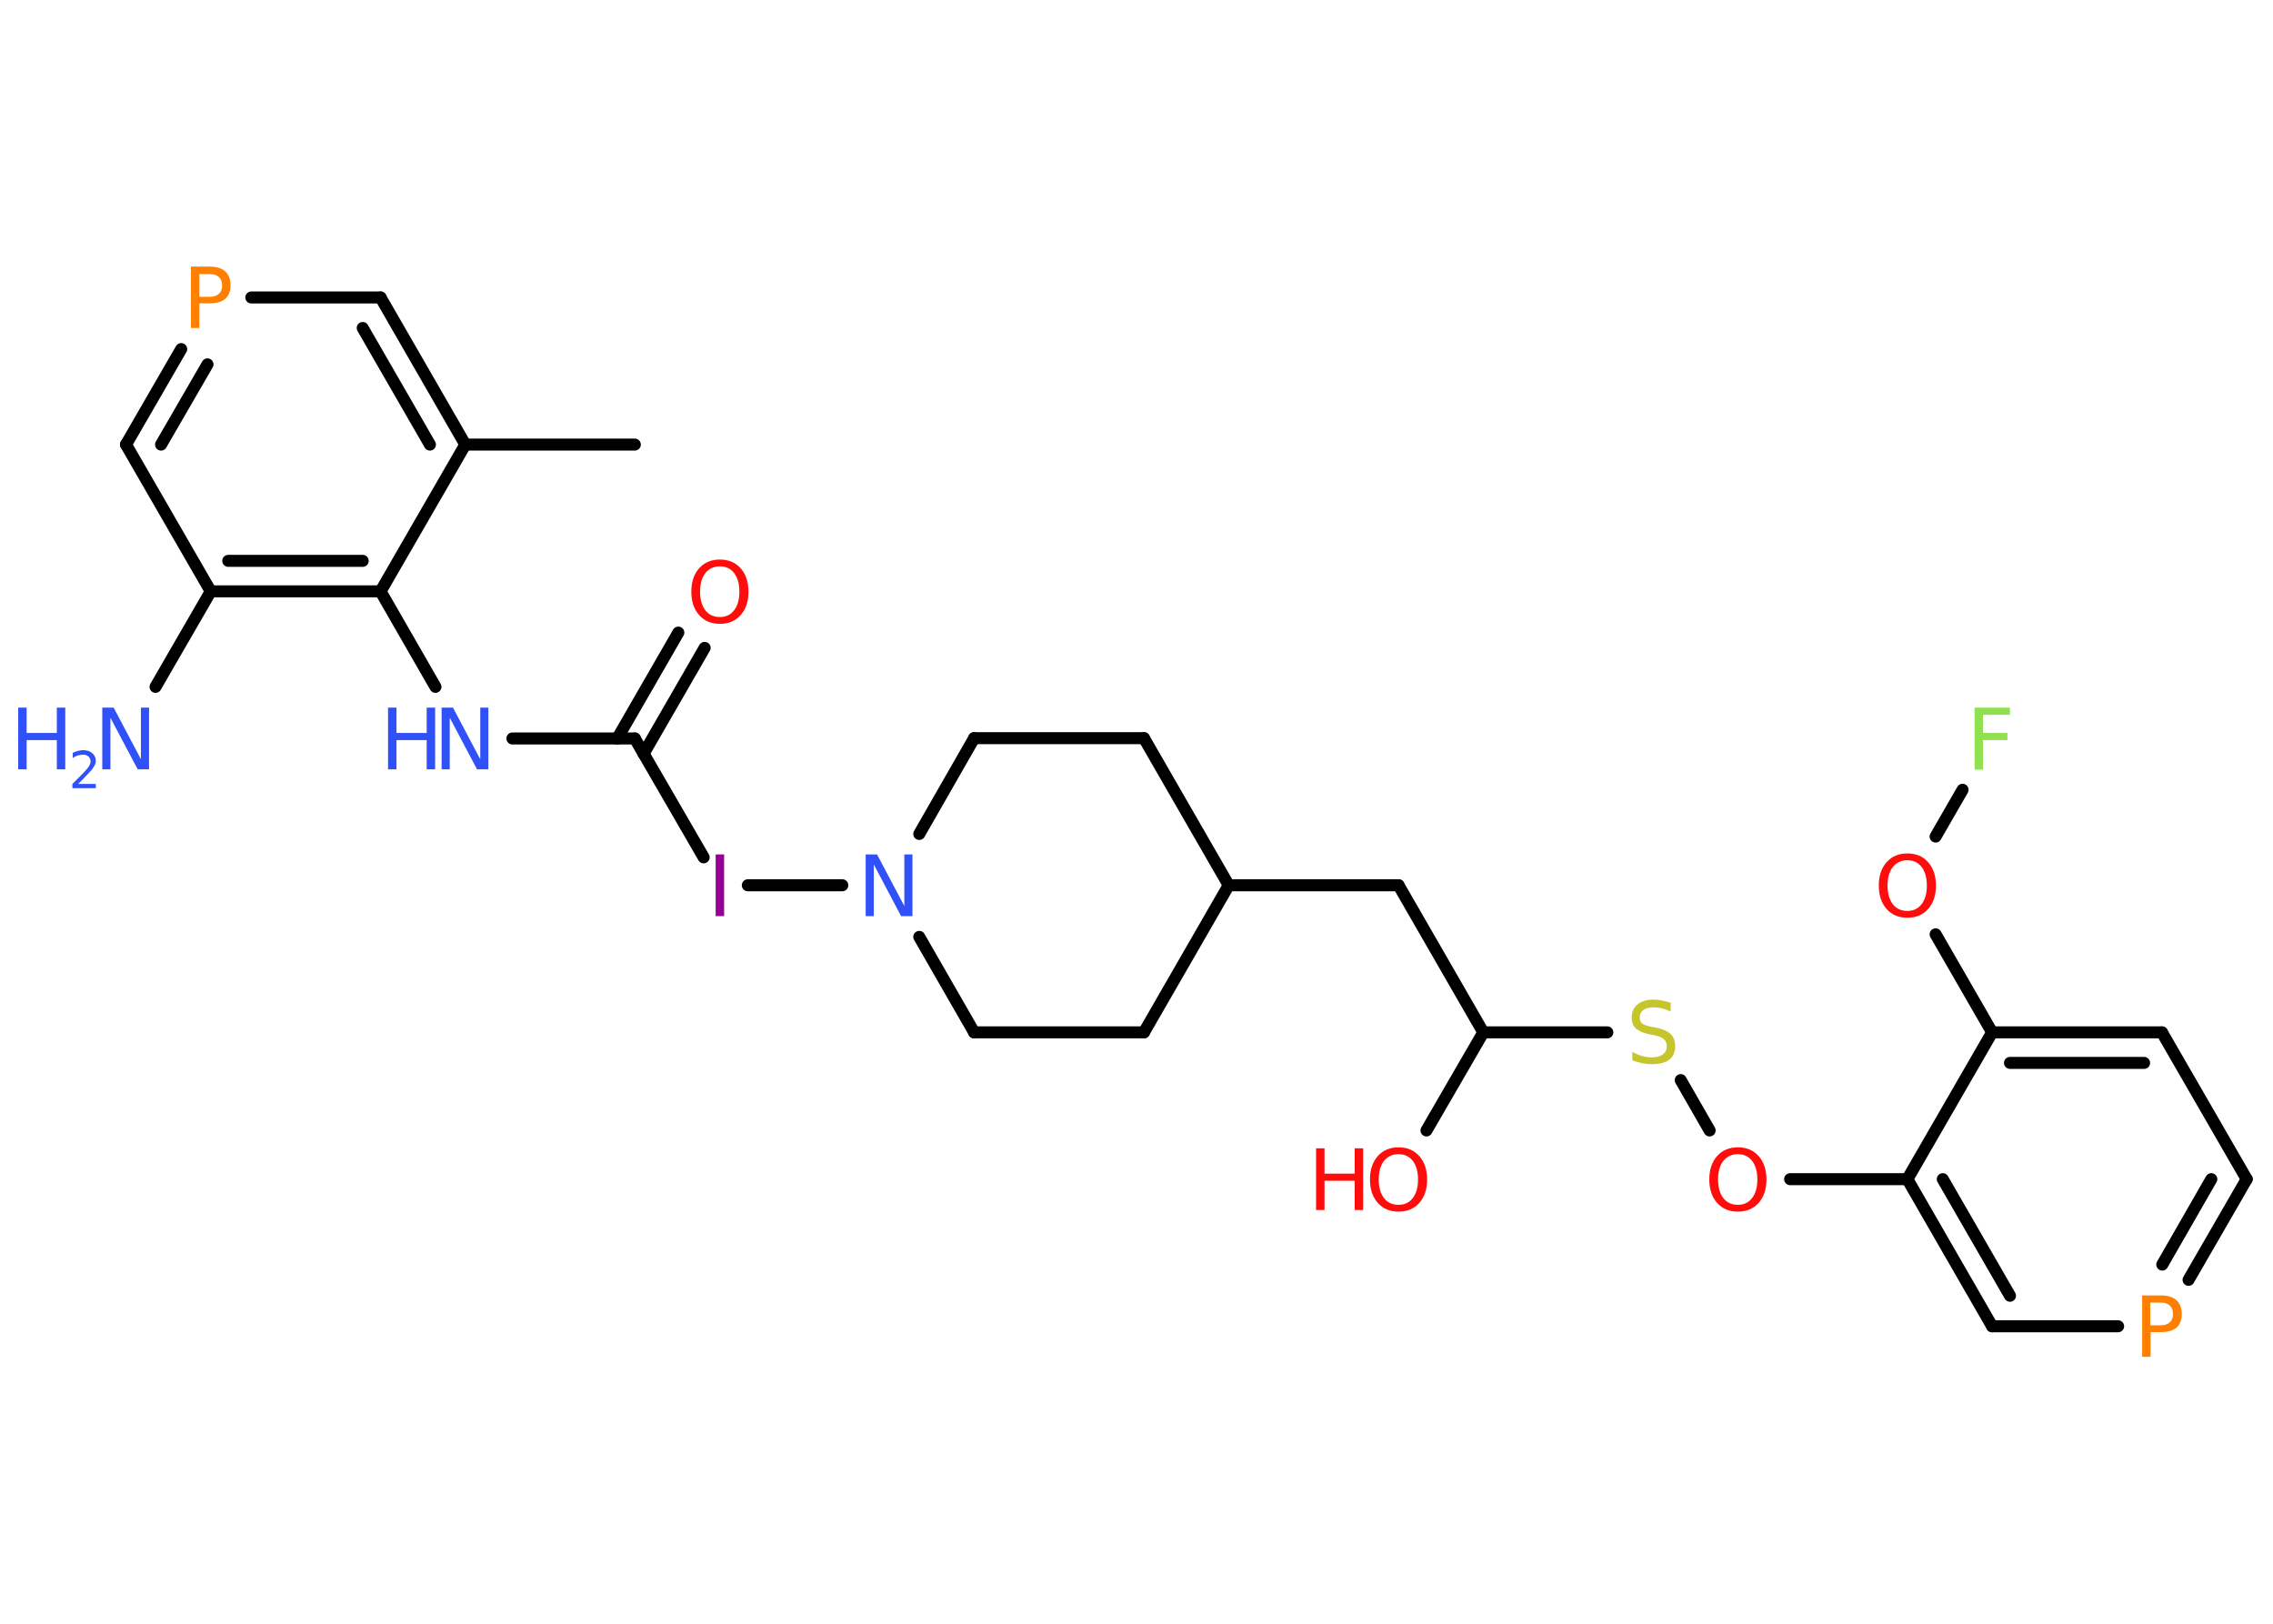 <?xml version='1.0' encoding='UTF-8'?>
<!DOCTYPE svg PUBLIC "-//W3C//DTD SVG 1.1//EN" "http://www.w3.org/Graphics/SVG/1.1/DTD/svg11.dtd">
<svg version='1.2' xmlns='http://www.w3.org/2000/svg' xmlns:xlink='http://www.w3.org/1999/xlink' width='70.0mm' height='50.0mm' viewBox='0 0 70.0 50.0'>
  <desc>Generated by the Chemistry Development Kit (http://github.com/cdk)</desc>
  <g stroke-linecap='round' stroke-linejoin='round' stroke='#000000' stroke-width='.37' fill='#3050F8'>
    <rect x='.0' y='.0' width='70.0' height='50.0' fill='#FFFFFF' stroke='none'/>
    <g id='mol1' class='mol'>
      <line id='mol1bnd1' class='bond' x1='19.55' y1='13.69' x2='14.33' y2='13.69'/>
      <g id='mol1bnd2' class='bond'>
        <line x1='14.33' y1='13.69' x2='11.72' y2='9.16'/>
        <line x1='13.24' y1='13.69' x2='11.17' y2='10.1'/>
      </g>
      <line id='mol1bnd3' class='bond' x1='11.72' y1='9.16' x2='7.74' y2='9.16'/>
      <g id='mol1bnd4' class='bond'>
        <line x1='5.58' y1='10.75' x2='3.88' y2='13.69'/>
        <line x1='6.39' y1='11.22' x2='4.96' y2='13.69'/>
      </g>
      <line id='mol1bnd5' class='bond' x1='3.88' y1='13.69' x2='6.49' y2='18.21'/>
      <line id='mol1bnd6' class='bond' x1='6.49' y1='18.21' x2='4.79' y2='21.15'/>
      <g id='mol1bnd7' class='bond'>
        <line x1='6.49' y1='18.21' x2='11.72' y2='18.21'/>
        <line x1='7.03' y1='17.27' x2='11.17' y2='17.27'/>
      </g>
      <line id='mol1bnd8' class='bond' x1='14.33' y1='13.69' x2='11.72' y2='18.21'/>
      <line id='mol1bnd9' class='bond' x1='11.72' y1='18.21' x2='13.41' y2='21.15'/>
      <line id='mol1bnd10' class='bond' x1='15.78' y1='22.74' x2='19.55' y2='22.74'/>
      <g id='mol1bnd11' class='bond'>
        <line x1='19.01' y1='22.74' x2='20.89' y2='19.48'/>
        <line x1='19.82' y1='23.21' x2='21.7' y2='19.95'/>
      </g>
      <line id='mol1bnd12' class='bond' x1='19.55' y1='22.74' x2='21.67' y2='26.4'/>
      <line id='mol1bnd13' class='bond' x1='23.03' y1='27.26' x2='25.94' y2='27.26'/>
      <line id='mol1bnd14' class='bond' x1='28.31' y1='25.68' x2='30.0' y2='22.73'/>
      <line id='mol1bnd15' class='bond' x1='30.0' y1='22.73' x2='35.23' y2='22.73'/>
      <line id='mol1bnd16' class='bond' x1='35.23' y1='22.73' x2='37.84' y2='27.26'/>
      <line id='mol1bnd17' class='bond' x1='37.84' y1='27.26' x2='43.07' y2='27.26'/>
      <line id='mol1bnd18' class='bond' x1='43.07' y1='27.26' x2='45.68' y2='31.79'/>
      <line id='mol1bnd19' class='bond' x1='45.68' y1='31.79' x2='43.93' y2='34.81'/>
      <line id='mol1bnd20' class='bond' x1='45.68' y1='31.79' x2='49.5' y2='31.79'/>
      <line id='mol1bnd21' class='bond' x1='51.76' y1='33.26' x2='52.65' y2='34.81'/>
      <line id='mol1bnd22' class='bond' x1='55.13' y1='36.31' x2='58.74' y2='36.31'/>
      <g id='mol1bnd23' class='bond'>
        <line x1='58.74' y1='36.31' x2='61.35' y2='40.84'/>
        <line x1='59.83' y1='36.31' x2='61.9' y2='39.9'/>
      </g>
      <line id='mol1bnd24' class='bond' x1='61.35' y1='40.84' x2='65.23' y2='40.84'/>
      <g id='mol1bnd25' class='bond'>
        <line x1='67.4' y1='39.41' x2='69.19' y2='36.31'/>
        <line x1='66.59' y1='38.94' x2='68.1' y2='36.31'/>
      </g>
      <line id='mol1bnd26' class='bond' x1='69.19' y1='36.31' x2='66.58' y2='31.79'/>
      <g id='mol1bnd27' class='bond'>
        <line x1='66.58' y1='31.79' x2='61.35' y2='31.79'/>
        <line x1='66.03' y1='32.73' x2='61.9' y2='32.73'/>
      </g>
      <line id='mol1bnd28' class='bond' x1='58.74' y1='36.31' x2='61.35' y2='31.79'/>
      <line id='mol1bnd29' class='bond' x1='61.35' y1='31.79' x2='59.61' y2='28.77'/>
      <line id='mol1bnd30' class='bond' x1='59.61' y1='25.76' x2='60.44' y2='24.32'/>
      <line id='mol1bnd31' class='bond' x1='37.84' y1='27.26' x2='35.23' y2='31.79'/>
      <line id='mol1bnd32' class='bond' x1='35.23' y1='31.79' x2='30.0' y2='31.79'/>
      <line id='mol1bnd33' class='bond' x1='28.31' y1='28.85' x2='30.0' y2='31.79'/>
      <path id='mol1atm4' class='atom' d='M6.14 8.43v.71h.32q.18 .0 .28 -.09q.1 -.09 .1 -.26q.0 -.17 -.1 -.26q-.1 -.09 -.28 -.09h-.32zM5.88 8.21h.58q.32 .0 .48 .15q.16 .15 .16 .42q.0 .28 -.16 .42q-.16 .14 -.48 .14h-.32v.76h-.26v-1.9z' stroke='none' fill='#FF8000'/>
      <g id='mol1atm7' class='atom'>
        <path d='M3.16 21.79h.34l.84 1.59v-1.59h.25v1.9h-.35l-.84 -1.59v1.59h-.25v-1.9z' stroke='none'/>
        <path d='M.56 21.79h.26v.78h.93v-.78h.26v1.9h-.26v-.9h-.93v.9h-.26v-1.9z' stroke='none'/>
        <path d='M2.41 24.14h.54v.13h-.72v-.13q.09 -.09 .24 -.24q.15 -.15 .19 -.2q.07 -.08 .1 -.14q.03 -.06 .03 -.11q.0 -.09 -.06 -.15q-.06 -.06 -.17 -.06q-.07 .0 -.15 .02q-.08 .02 -.17 .08v-.16q.09 -.04 .17 -.06q.08 -.02 .15 -.02q.18 .0 .28 .09q.11 .09 .11 .24q.0 .07 -.03 .13q-.03 .06 -.1 .15q-.02 .02 -.12 .13q-.1 .11 -.29 .3z' stroke='none'/>
      </g>
      <g id='mol1atm9' class='atom'>
        <path d='M13.61 21.79h.34l.84 1.59v-1.59h.25v1.9h-.35l-.84 -1.59v1.59h-.25v-1.9z' stroke='none'/>
        <path d='M11.95 21.79h.26v.78h.93v-.78h.26v1.9h-.26v-.9h-.93v.9h-.26v-1.9z' stroke='none'/>
      </g>
      <path id='mol1atm11' class='atom' d='M22.17 17.44q-.28 .0 -.45 .21q-.16 .21 -.16 .57q.0 .36 .16 .57q.16 .21 .45 .21q.28 .0 .44 -.21q.16 -.21 .16 -.57q.0 -.36 -.16 -.57q-.16 -.21 -.44 -.21zM22.17 17.23q.4 .0 .64 .27q.24 .27 .24 .72q.0 .45 -.24 .72q-.24 .27 -.64 .27q-.4 .0 -.64 -.27q-.24 -.27 -.24 -.72q.0 -.45 .24 -.72q.24 -.27 .64 -.27z' stroke='none' fill='#FF0D0D'/>
      <path id='mol1atm12' class='atom' d='M22.04 26.31h.26v1.9h-.26v-1.9z' stroke='none' fill='#940094'/>
      <path id='mol1atm13' class='atom' d='M26.67 26.31h.34l.84 1.59v-1.59h.25v1.9h-.35l-.84 -1.59v1.59h-.25v-1.9z' stroke='none'/>
      <g id='mol1atm19' class='atom'>
        <path d='M43.07 35.54q-.28 .0 -.45 .21q-.16 .21 -.16 .57q.0 .36 .16 .57q.16 .21 .45 .21q.28 .0 .44 -.21q.16 -.21 .16 -.57q.0 -.36 -.16 -.57q-.16 -.21 -.44 -.21zM43.07 35.33q.4 .0 .64 .27q.24 .27 .24 .72q.0 .45 -.24 .72q-.24 .27 -.64 .27q-.4 .0 -.64 -.27q-.24 -.27 -.24 -.72q.0 -.45 .24 -.72q.24 -.27 .64 -.27z' stroke='none' fill='#FF0D0D'/>
        <path d='M40.53 35.36h.26v.78h.93v-.78h.26v1.9h-.26v-.9h-.93v.9h-.26v-1.9z' stroke='none' fill='#FF0D0D'/>
      </g>
      <path id='mol1atm20' class='atom' d='M51.45 30.9v.25q-.14 -.07 -.27 -.1q-.13 -.03 -.25 -.03q-.21 .0 -.32 .08q-.11 .08 -.11 .23q.0 .13 .08 .19q.08 .06 .29 .1l.16 .03q.28 .06 .42 .19q.14 .14 .14 .37q.0 .28 -.18 .42q-.18 .14 -.54 .14q-.13 .0 -.29 -.03q-.15 -.03 -.31 -.09v-.26q.16 .09 .31 .13q.15 .04 .29 .04q.22 .0 .34 -.09q.12 -.09 .12 -.25q.0 -.14 -.09 -.22q-.09 -.08 -.28 -.12l-.16 -.03q-.29 -.06 -.42 -.18q-.13 -.12 -.13 -.34q.0 -.25 .18 -.4q.18 -.15 .49 -.15q.13 .0 .27 .03q.14 .03 .28 .07z' stroke='none' fill='#C6C62C'/>
      <path id='mol1atm21' class='atom' d='M53.52 35.54q-.28 .0 -.45 .21q-.16 .21 -.16 .57q.0 .36 .16 .57q.16 .21 .45 .21q.28 .0 .44 -.21q.16 -.21 .16 -.57q.0 -.36 -.16 -.57q-.16 -.21 -.44 -.21zM53.52 35.33q.4 .0 .64 .27q.24 .27 .24 .72q.0 .45 -.24 .72q-.24 .27 -.64 .27q-.4 .0 -.64 -.27q-.24 -.27 -.24 -.72q.0 -.45 .24 -.72q.24 -.27 .64 -.27z' stroke='none' fill='#FF0D0D'/>
      <path id='mol1atm24' class='atom' d='M66.22 40.1v.71h.32q.18 .0 .28 -.09q.1 -.09 .1 -.26q.0 -.17 -.1 -.26q-.1 -.09 -.28 -.09h-.32zM65.97 39.89h.58q.32 .0 .48 .15q.16 .15 .16 .42q.0 .28 -.16 .42q-.16 .14 -.48 .14h-.32v.76h-.26v-1.9z' stroke='none' fill='#FF8000'/>
      <path id='mol1atm28' class='atom' d='M58.74 26.49q-.28 .0 -.45 .21q-.16 .21 -.16 .57q.0 .36 .16 .57q.16 .21 .45 .21q.28 .0 .44 -.21q.16 -.21 .16 -.57q.0 -.36 -.16 -.57q-.16 -.21 -.44 -.21zM58.74 26.28q.4 .0 .64 .27q.24 .27 .24 .72q.0 .45 -.24 .72q-.24 .27 -.64 .27q-.4 .0 -.64 -.27q-.24 -.27 -.24 -.72q.0 -.45 .24 -.72q.24 -.27 .64 -.27z' stroke='none' fill='#FF0D0D'/>
      <path id='mol1atm29' class='atom' d='M60.81 21.79h1.09v.22h-.83v.56h.75v.22h-.75v.91h-.26v-1.9z' stroke='none' fill='#90E050'/>
    </g>
  </g>
</svg>
